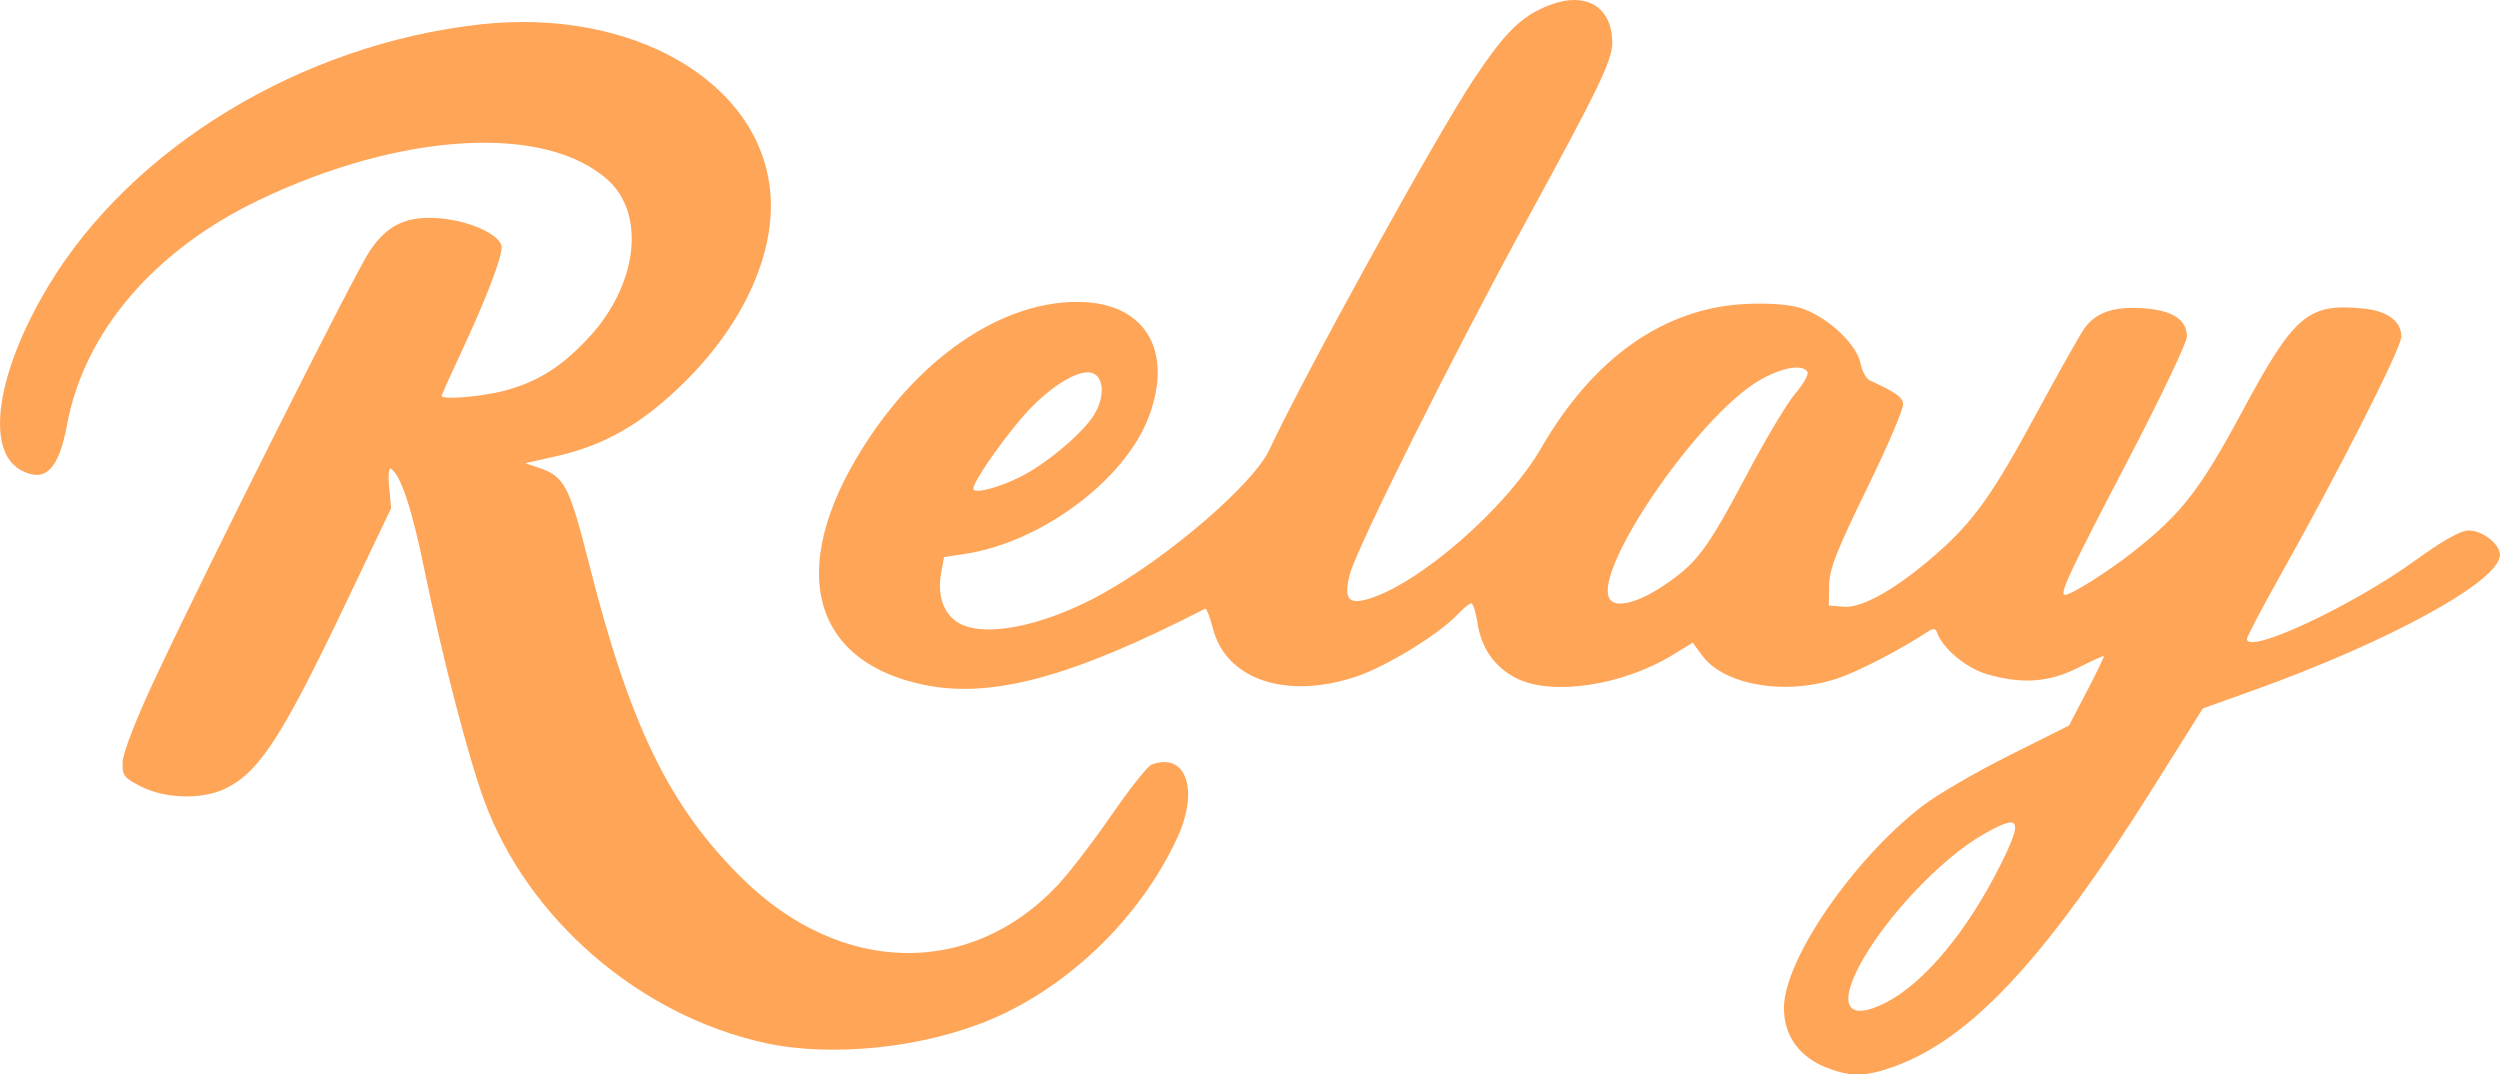 <?xml version="1.0" encoding="UTF-8" standalone="no"?>
<!-- Created with Inkscape (http://www.inkscape.org/) -->

<svg
   width="154.246mm"
   height="66.294mm"
   viewBox="0 0 154.246 66.294"
   version="1.1"
   id="svg3057"
   xmlns="http://www.w3.org/2000/svg"
   xmlns:svg="http://www.w3.org/2000/svg">
  <defs
     id="defs3054" />
  <g
     id="layer1"
     transform="translate(-15.753,-18.272)">
    <path
       style="fill:#ffa558;fill-opacity:1;stroke-width:0.265"
       d="m 128.64,84.217 c -1.822,-0.65 -2.832,-2 -2.821,-3.771 0.019,-2.969 4.268,-9.156 8.553,-12.454 0.89,-0.685 3.287,-2.08 5.326,-3.1 l 3.709,-1.855 1.103,-2.116 c 0.607,-1.164 1.079,-2.14 1.049,-2.17 -0.03,-0.03 -0.752,0.297 -1.604,0.727 -1.789,0.903 -3.492,1.018 -5.635,0.382 -1.266,-0.376 -2.697,-1.572 -3.051,-2.551 -0.104,-0.286 -0.226,-0.293 -0.626,-0.031 -1.613,1.055 -3.981,2.293 -5.312,2.778 -3.204,1.167 -7.158,0.551 -8.551,-1.333 l -0.59,-0.798 -1.224,0.749 c -3.125,1.913 -7.505,2.558 -9.691,1.427 -1.321,-0.683 -2.134,-1.853 -2.366,-3.405 -0.099,-0.659 -0.271,-1.198 -0.382,-1.198 -0.111,0 -0.491,0.308 -0.844,0.685 -1.139,1.217 -4.389,3.211 -6.244,3.831 -4.317,1.444 -8.042,0.195 -8.853,-2.968 -0.182,-0.711 -0.398,-1.259 -0.479,-1.218 -8.209,4.219 -13.167,5.562 -17.345,4.698 -7.232,-1.494 -8.536,-7.633 -3.272,-15.397 3.43,-5.059 8.123,-8.139 12.537,-8.23 4.266,-0.088 6.185,2.861 4.607,7.08 -1.464,3.913 -6.655,7.774 -11.399,8.478 l -1.232,0.183 -0.173,0.922 c -0.245,1.305 0.055,2.373 0.841,2.991 1.477,1.162 5.348,0.45 9.169,-1.687 4.088,-2.286 9.249,-6.746 10.225,-8.835 2.173,-4.651 10.339,-19.453 12.62,-22.874 1.965,-2.947 2.954,-3.913 4.688,-4.575 2.245,-0.858 3.856,0.12 3.856,2.342 0,1.063 -0.875,2.876 -5.24,10.858 -4.546,8.313 -10.555,20.346 -10.96,21.945 -0.372,1.47 -0.093,1.855 1.095,1.514 3.169,-0.909 8.573,-5.615 10.728,-9.343 3.192,-5.521 7.524,-8.59 12.516,-8.866 1.34,-0.074 2.653,0.01 3.391,0.217 1.585,0.444 3.532,2.201 3.776,3.408 0.1,0.495 0.358,0.982 0.574,1.082 1.611,0.745 1.986,1.005 2.068,1.431 0.051,0.267 -0.953,2.624 -2.232,5.238 -1.88,3.843 -2.328,4.99 -2.34,5.989 l -0.015,1.235 0.926,0.077 c 1.132,0.094 3.288,-1.135 5.689,-3.243 2.33,-2.046 3.479,-3.659 6.226,-8.74 1.337,-2.474 2.653,-4.81 2.924,-5.191 0.707,-0.993 1.834,-1.374 3.671,-1.241 1.784,0.129 2.656,0.704 2.656,1.75 0,0.363 -1.654,3.827 -3.675,7.698 -3.615,6.923 -4.224,8.229 -3.841,8.229 0.386,0 2.659,-1.435 4.208,-2.657 2.972,-2.345 4.129,-3.833 6.713,-8.64 3.217,-5.984 4.051,-6.696 7.46,-6.369 1.504,0.144 2.364,0.778 2.364,1.742 0,0.697 -3.764,8.128 -7.384,14.578 -1.177,2.098 -2.141,3.929 -2.141,4.069 0,1.003 6.457,-2.008 10.373,-4.837 1.751,-1.265 2.808,-1.855 3.324,-1.855 0.84,0 1.914,0.846 1.914,1.506 0,1.614 -6.837,5.361 -15.317,8.395 l -3.014,1.079 -3.115,4.959 c -6.612,10.528 -11.241,15.486 -16.027,17.168 -1.649,0.58 -2.504,0.604 -3.885,0.111 z m 3.468,-4.087 c 2.353,-1.204 5.003,-4.376 7.034,-8.421 1.473,-2.934 1.286,-3.28 -1.05,-1.94 -2.605,1.494 -6.079,5.184 -7.612,8.083 -1.339,2.534 -0.679,3.458 1.628,2.278 z M 118.365,54.423 c 2.08,-1.389 2.707,-2.225 5.193,-6.923 1.134,-2.143 2.47,-4.374 2.97,-4.958 0.5,-0.584 0.834,-1.182 0.743,-1.33 -0.303,-0.49 -1.573,-0.272 -2.92,0.5 -3.9,2.237 -10.632,12.184 -9.209,13.608 0.449,0.449 1.749,0.087 3.223,-0.897 z M 78.723,47.684 c 1.495,-0.753 3.491,-2.389 4.373,-3.582 0.878,-1.189 0.83,-2.717 -0.089,-2.847 -0.95,-0.135 -2.84,1.147 -4.335,2.941 -1.437,1.724 -2.865,3.832 -2.865,4.229 0,0.343 1.542,-0.048 2.916,-0.741 z M 62.971,82.624 C 55.209,80.934 48.29,74.959 45.619,67.641 44.611,64.878 43.025,58.748 41.93,53.382 c -0.762,-3.733 -1.457,-5.819 -2.062,-6.194 -0.126,-0.078 -0.173,0.438 -0.105,1.147 l 0.124,1.288 -2.692,5.648 c -3.995,8.384 -5.396,10.566 -7.455,11.617 -1.422,0.726 -3.742,0.69 -5.271,-0.082 -1.073,-0.541 -1.178,-0.68 -1.151,-1.521 0.017,-0.546 0.814,-2.607 1.945,-5.027 3.157,-6.757 12.402,-25.175 13.307,-26.511 1.109,-1.636 2.314,-2.186 4.377,-1.999 1.899,0.172 3.757,1.056 3.757,1.786 0,0.685 -0.98,3.23 -2.484,6.45 -0.671,1.437 -1.22,2.657 -1.22,2.712 0,0.251 2.423,0.059 3.805,-0.3 2.108,-0.549 3.588,-1.476 5.29,-3.314 2.983,-3.222 3.513,-7.561 1.183,-9.684 -3.835,-3.495 -12.727,-2.997 -21.523,1.206 -6.48,3.096 -10.797,8.141 -11.861,13.859 -0.518,2.787 -1.354,3.618 -2.838,2.824 -2.234,-1.196 -1.534,-5.997 1.651,-11.32 5.148,-8.604 15.656,-14.977 26.7,-16.192 9.358,-1.03 17.235,3.52 17.87,10.322 0.347,3.715 -1.583,8.049 -5.186,11.649 -2.61,2.608 -4.969,3.986 -7.988,4.668 l -1.94,0.438 0.851,0.287 c 1.571,0.531 1.862,1.092 3.102,5.988 2.525,9.966 4.947,14.926 9.459,19.366 6.055,5.958 14.061,6.119 19.435,0.392 0.713,-0.76 2.208,-2.705 3.323,-4.324 1.115,-1.618 2.222,-3.017 2.461,-3.109 2.118,-0.813 2.962,1.524 1.614,4.468 -2.233,4.877 -6.616,9.163 -11.494,11.239 -4.148,1.765 -9.825,2.362 -13.941,1.466 z"
       id="path1570-3-5-7" />
  </g>
</svg>
